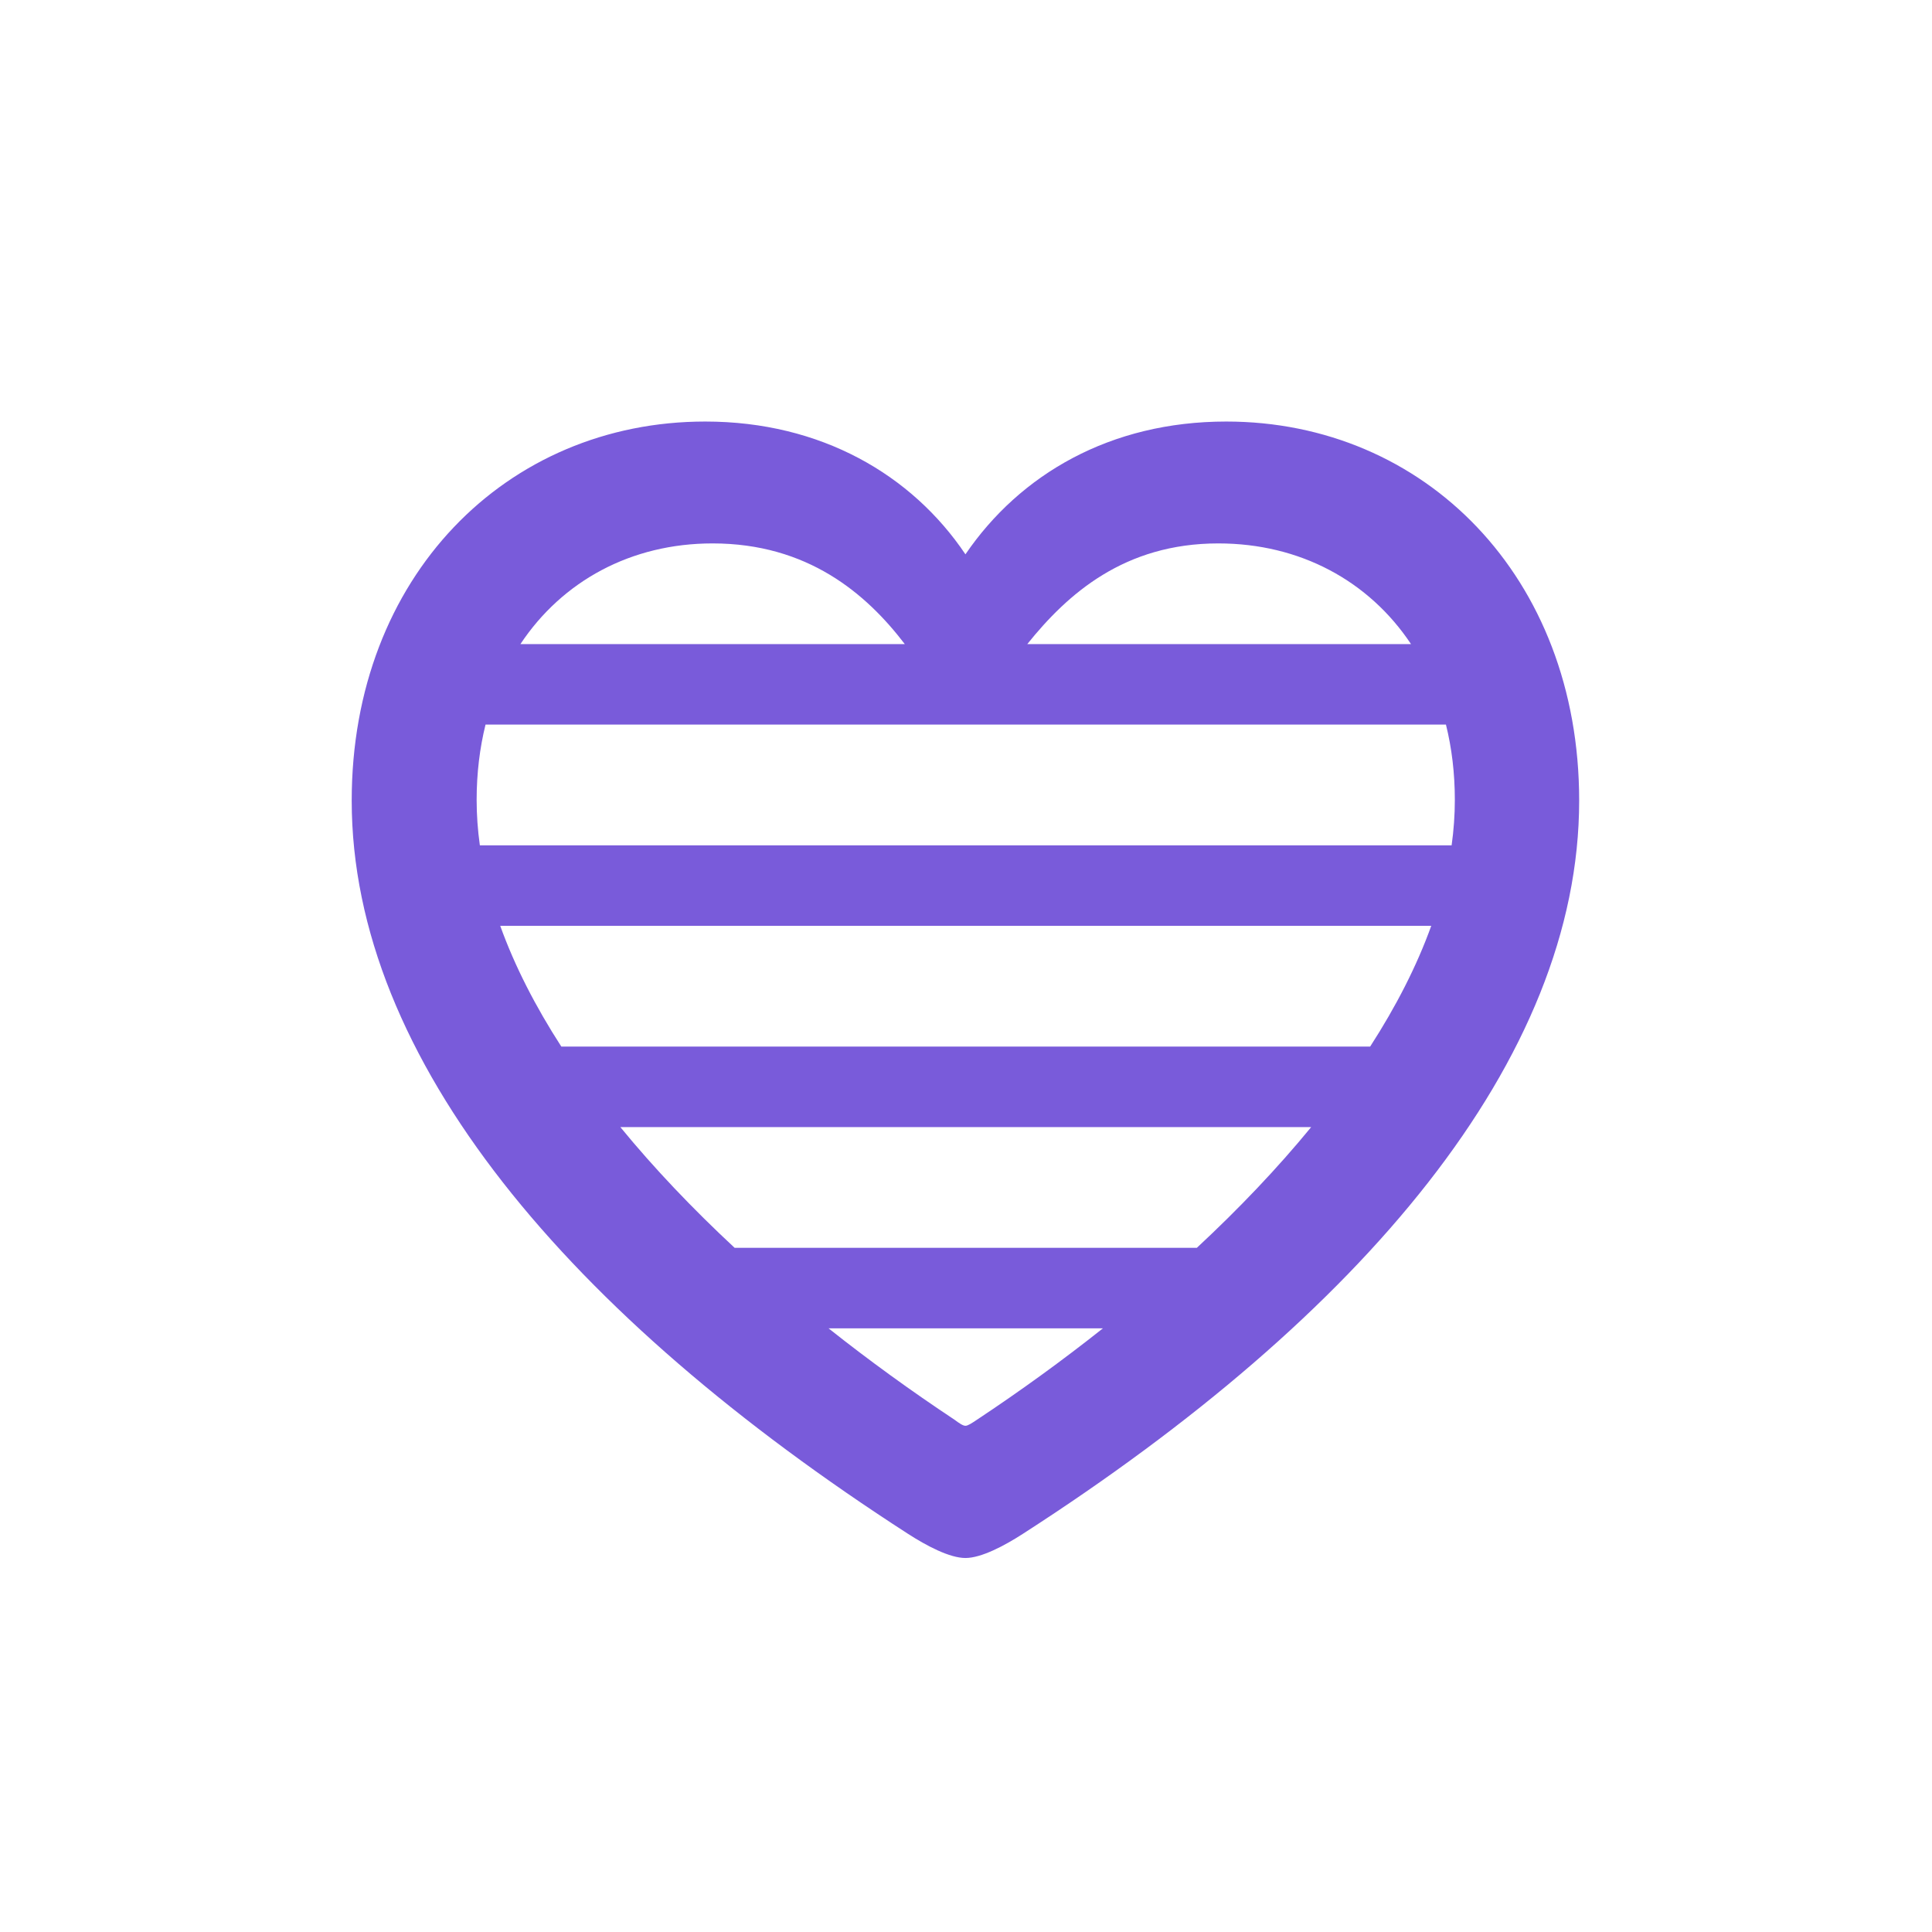 <svg width="48" height="48" viewBox="0 0 48 48" fill="none" xmlns="http://www.w3.org/2000/svg">
<path fill-rule="evenodd" clip-rule="evenodd" d="M8.738 19.89C8.738 26.323 14.147 32.681 22.555 38.105C23.022 38.407 23.594 38.708 23.986 38.708C24.378 38.708 24.95 38.407 25.417 38.105C33.84 32.681 39.234 26.323 39.234 19.89C39.234 14.33 35.392 10.473 30.465 10.473C27.587 10.473 25.342 11.784 23.986 13.772C22.66 11.799 20.4 10.473 17.522 10.473C12.58 10.473 8.738 14.33 8.738 19.89ZM12.93 16.002C13.972 14.433 15.682 13.501 17.703 13.501C20.058 13.501 21.515 14.739 22.479 16.002L12.93 16.002ZM12.063 18.002C11.919 18.584 11.842 19.21 11.842 19.874C11.842 20.248 11.869 20.624 11.922 21.002H36.065C36.118 20.624 36.145 20.248 36.145 19.874C36.145 19.21 36.069 18.584 35.924 18.002L12.063 18.002ZM35.056 16.002C34.012 14.433 32.299 13.501 30.269 13.501C27.933 13.501 26.524 14.755 25.523 16.002L35.056 16.002ZM12.428 23.002H35.559C35.199 24.002 34.684 25.006 34.041 26.002H13.946C13.303 25.006 12.788 24.002 12.428 23.002ZM15.412 28.002H32.576C31.736 29.027 30.777 30.033 29.735 31.002H18.252C17.21 30.033 16.252 29.027 15.412 28.002ZM20.585 33.002C21.589 33.799 22.64 34.56 23.715 35.273C23.835 35.363 23.926 35.423 23.986 35.423C24.046 35.423 24.137 35.363 24.272 35.273C25.347 34.56 26.398 33.799 27.402 33.002H20.585Z" fill="#795BDA"/>
</svg>
